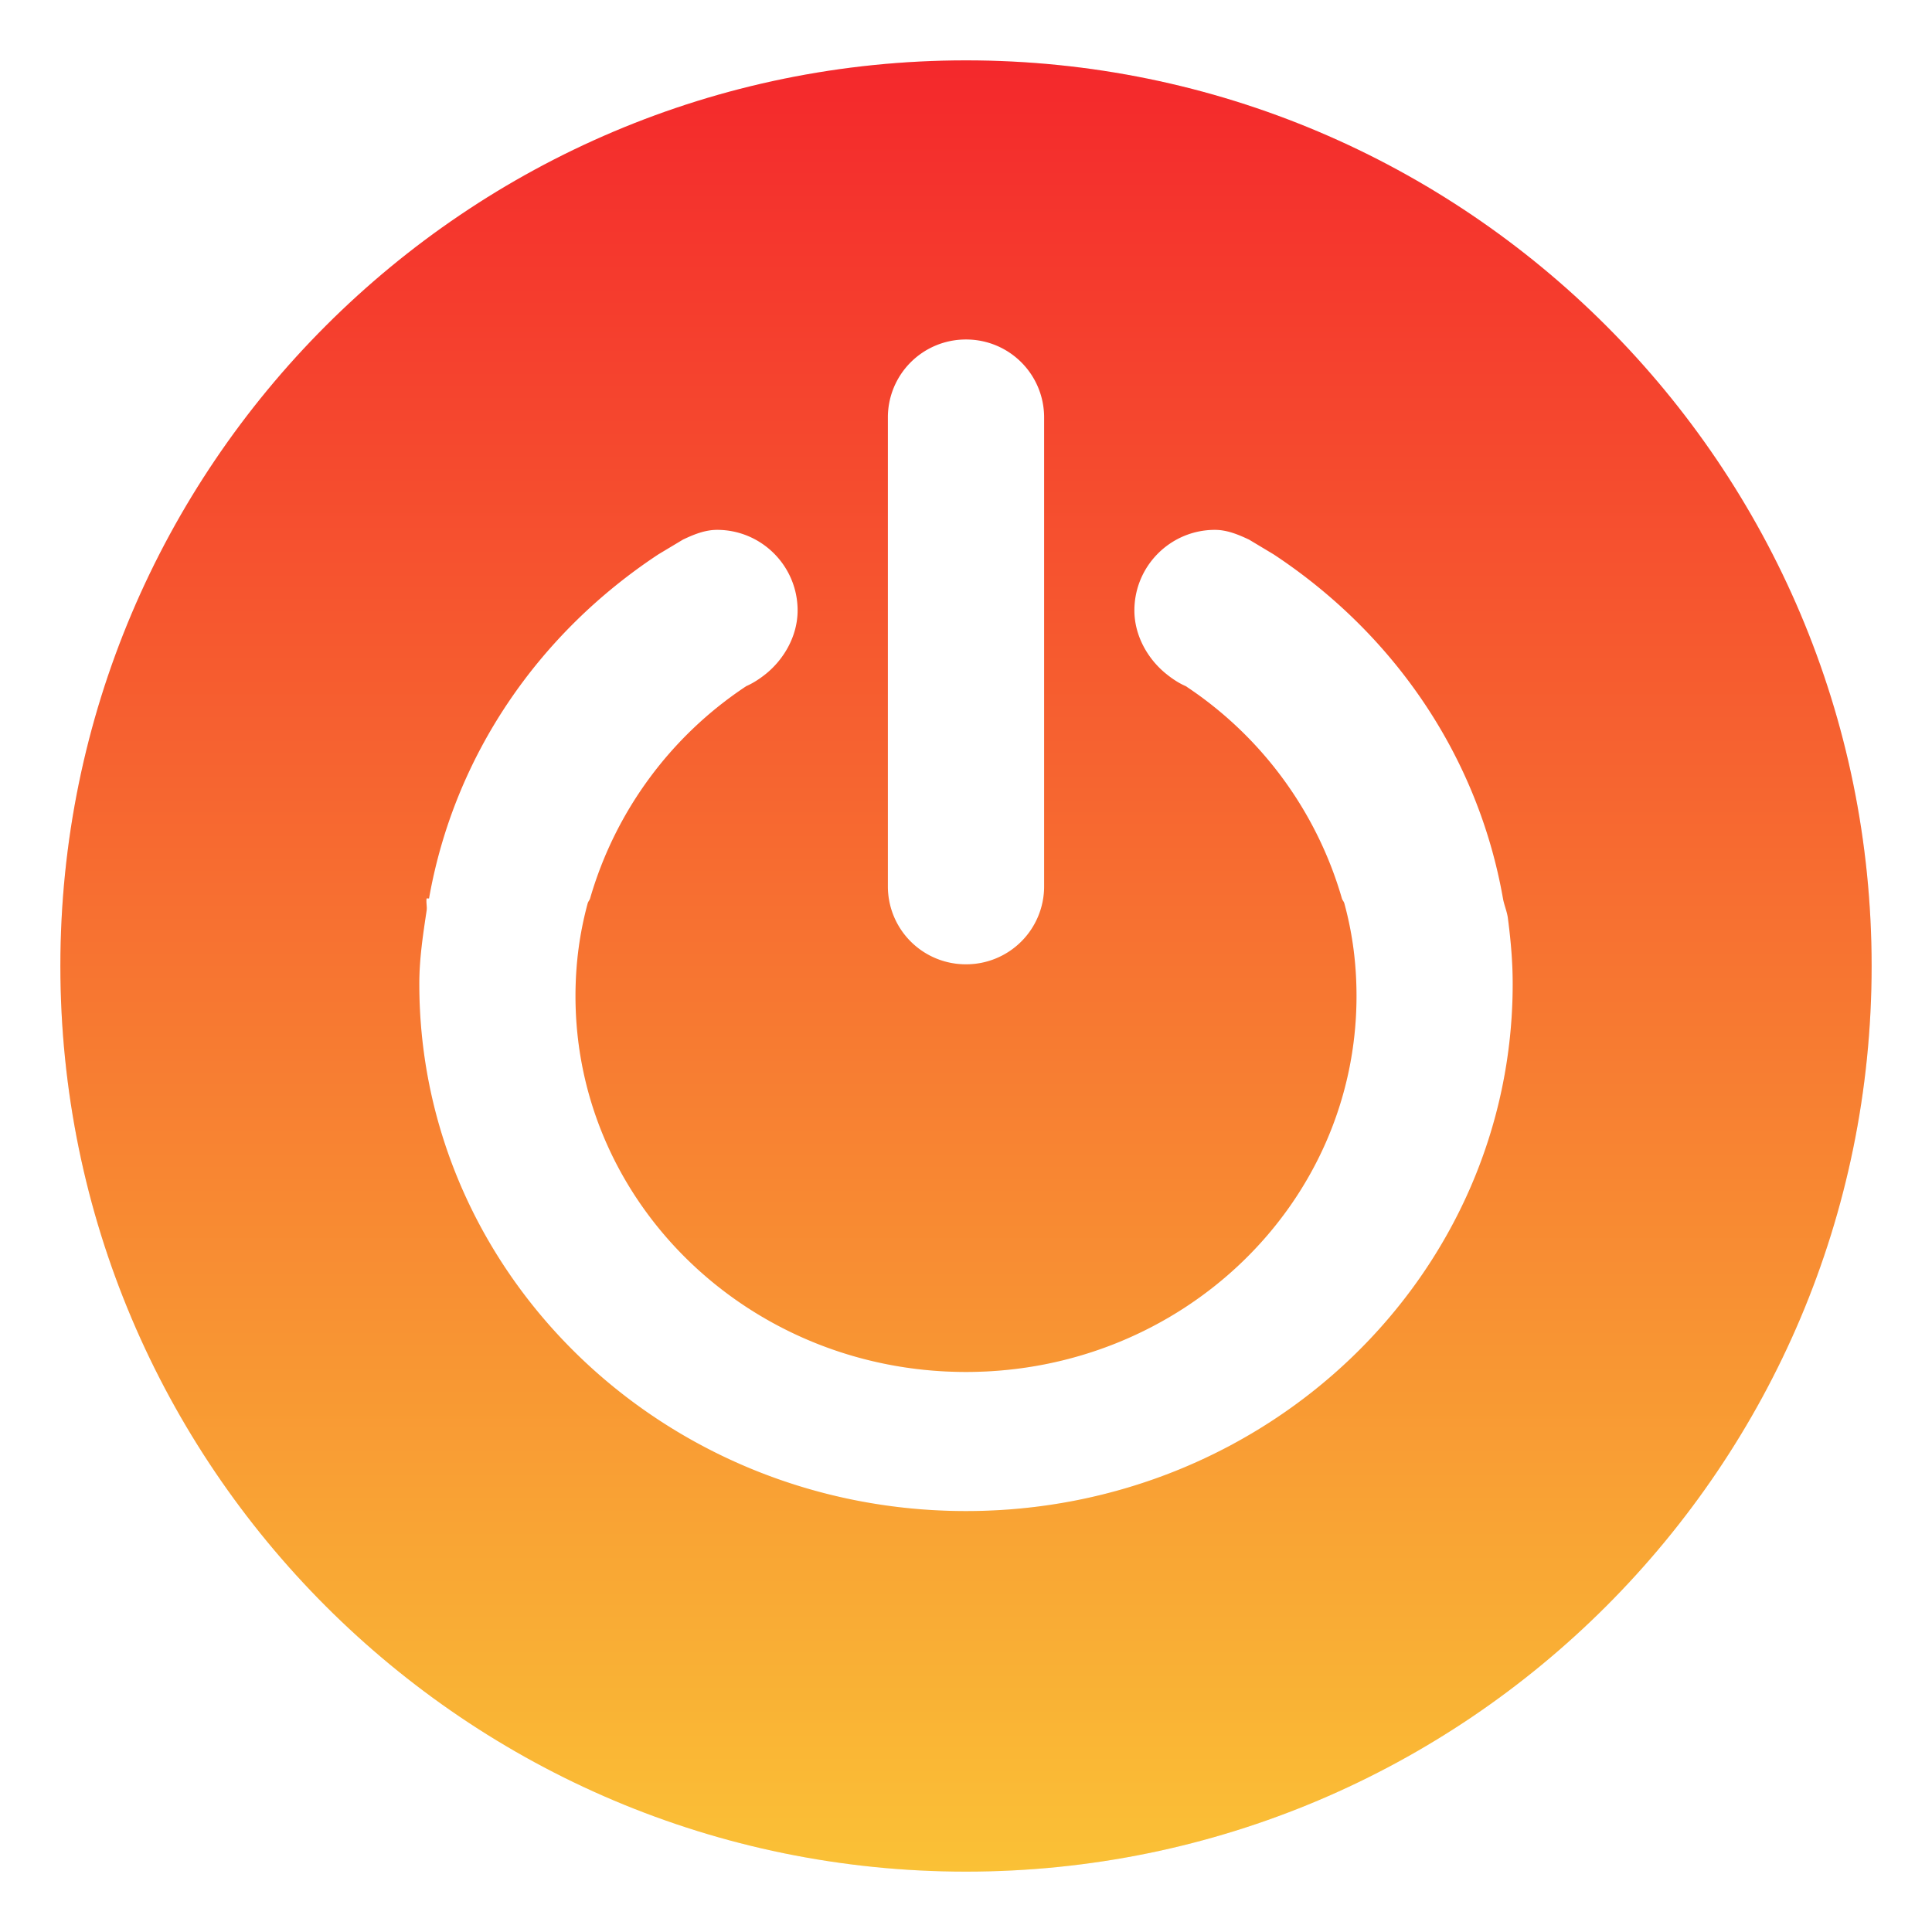 <svg xmlns="http://www.w3.org/2000/svg" width="32" height="32"><defs><filter id="a" width="1.072" height="1.072" x="-.036" y="-.036" color-interpolation-filters="sRGB"><feGaussianBlur stdDeviation=".45"/></filter><filter id="c" width="1.075" height="1.07" x="-.037" y="-.035" color-interpolation-filters="sRGB"><feGaussianBlur stdDeviation=".281"/></filter><linearGradient id="b" x1="16" x2="16" y1="1" y2="31" gradientUnits="userSpaceOnUse"><stop offset="0" stop-color="#f4282c"/><stop offset="1" stop-color="#fac136"/></linearGradient></defs><path d="M16 1C7.723 1 1 7.723 1 16c0 8.277 6.723 15 15 15 8.277 0 15-6.723 15-15 0-8.277-6.723-15-15-15z" color="#000" filter="url(#a)" opacity=".25" overflow="visible"/><path fill="url(#b)" d="M16 1C7.723 1 1 7.723 1 16c0 8.277 6.723 15 15 15 8.277 0 15-6.723 15-15 0-8.277-6.723-15-15-15z" color="#000" overflow="visible"/><path d="M11.877 8.776c-.204 0-.394.08-.566.162l-.405.243c-1.984 1.309-3.382 3.331-3.8 5.7 0 .002-.04-.003-.04 0-.011.065.01.136 0 .202-.06.4-.121.795-.121 1.213 0 4.822 4.054 8.732 9.055 8.732 5.001 0 9.055-3.91 9.055-8.732 0-.371-.033-.733-.08-1.092-.015-.111-.062-.213-.081-.323-.418-2.369-1.816-4.391-3.8-5.7l-.405-.243c-.172-.081-.362-.162-.566-.162-.736 0-1.334.598-1.334 1.335 0 .419.223.806.526 1.05.096.078.208.154.323.203a6.32 6.32 0 0 1 2.588 3.517c.007.027.033.053.04.08.135.495.202 1 .202 1.537 0 3.445-2.896 6.226-6.468 6.226s-6.468-2.781-6.468-6.226c0-.536.068-1.042.202-1.536.008-.03.032-.053.04-.081a6.32 6.32 0 0 1 2.588-3.517c.115-.05.227-.125.323-.202.303-.245.526-.632.526-1.051 0-.737-.598-1.335-1.334-1.335zM16 5.623a1.29 1.29 0 0 1 1.294 1.294v7.762A1.29 1.29 0 0 1 16 15.972a1.29 1.29 0 0 1-1.294-1.293V6.917A1.29 1.29 0 0 1 16 5.623z" filter="url(#c)" opacity=".25" overflow="visible"/><path fill="#fff" d="M11.877 8.776c-.204 0-.394.08-.566.162l-.405.243c-1.984 1.309-3.382 3.331-3.8 5.7 0 .002-.04-.003-.04 0-.011.065.01.136 0 .202-.06.4-.121.795-.121 1.213 0 4.822 4.054 8.732 9.055 8.732 5.001 0 9.055-3.91 9.055-8.732 0-.371-.033-.733-.08-1.092-.015-.111-.062-.213-.081-.323-.418-2.369-1.816-4.391-3.8-5.7l-.405-.243c-.172-.081-.362-.162-.566-.162-.736 0-1.334.598-1.334 1.335 0 .419.223.806.526 1.05.096.078.208.154.323.203a6.32 6.32 0 0 1 2.588 3.517c.007.027.033.053.04.08.135.495.202 1 .202 1.537 0 3.445-2.896 6.226-6.468 6.226s-6.468-2.781-6.468-6.226c0-.536.068-1.042.202-1.536.008-.03.032-.053.04-.081a6.32 6.32 0 0 1 2.588-3.517c.115-.05.227-.125.323-.202.303-.245.526-.632.526-1.051 0-.737-.598-1.335-1.334-1.335zM16 5.623a1.29 1.29 0 0 1 1.294 1.294v7.762A1.29 1.29 0 0 1 16 15.972a1.29 1.29 0 0 1-1.294-1.293V6.917A1.29 1.29 0 0 1 16 5.623z" overflow="visible"/></svg>